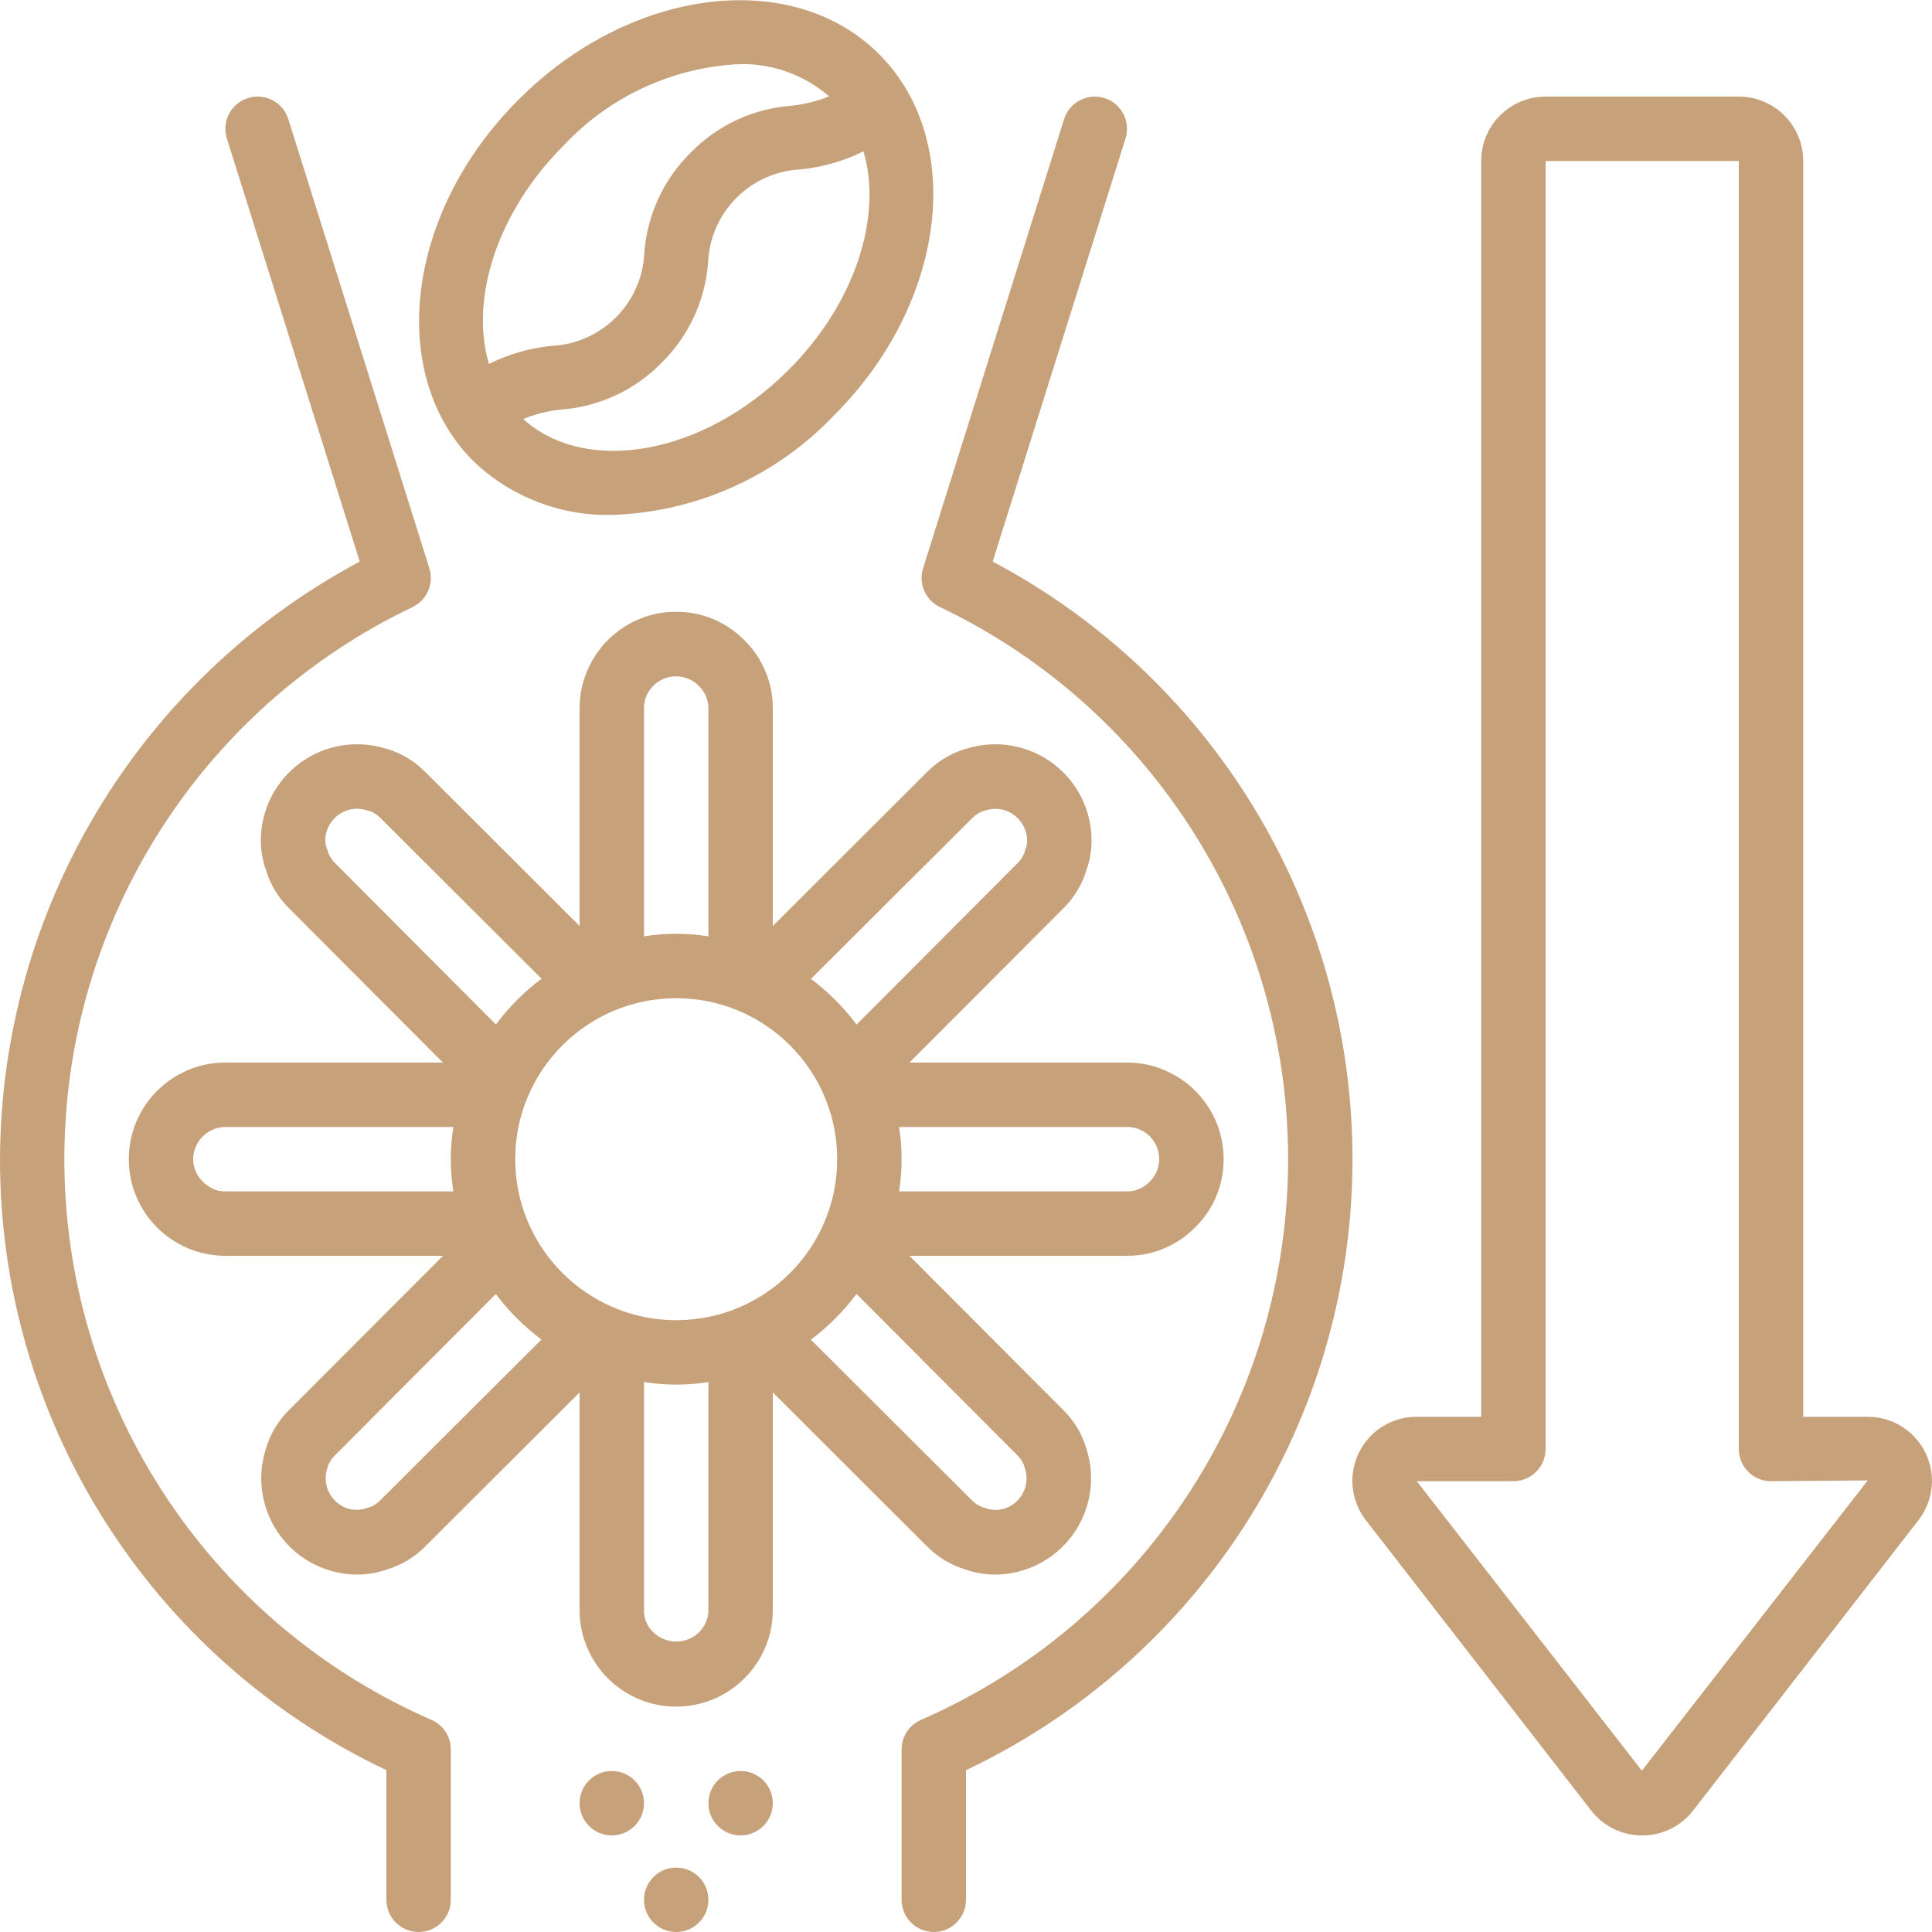 <svg height="512" viewBox="0 0 60 60" width="512" xmlns="http://www.w3.org/2000/svg"><g id="Page-1" fill="none" fill-rule="evenodd"><g id="028---Grinder" fill="#c7a17a" fill-rule="nonzero"><path id="Shape" d="m34.3 3.046c-.253-.08-.528-.055-.763.068s-.412.334-.491.587l-4.38 13.95c-.148.474.074.985.522 1.2 6.713 3.204 10.939 10.032 10.813 17.47s-4.582 14.118-11.401 17.092c-.365.159-.6.519-.6.917v4.67c0 .552.448 1 1 1s1-.448 1-1v-4.026c7.179-3.404 11.822-10.568 11.997-18.511s-4.147-15.305-11.169-19.023l4.126-13.14c.08-.253.055-.527-.067-.762-.123-.235-.334-.412-.587-.492z"/><path id="Shape" d="m0 36c-.004 8.113 4.669 15.501 12 18.974v4.026c0 .552.448 1 1 1s1-.448 1-1v-4.67c0-.398-.235-.758-.6-.917-6.818-2.975-11.273-9.654-11.399-17.092-.126-7.437 4.099-14.265 10.812-17.469.448-.215.67-.726.522-1.2l-4.381-13.952c-.107-.341-.388-.599-.737-.676-.349-.078-.712.037-.954.3-.242.263-.324.635-.217.976l4.126 13.14c-6.854 3.661-11.145 10.789-11.172 18.56z"/><path id="Shape" d="m8.259 44.984c0 .013-.008.026-.011.039-.282.907-.116 1.894.447 2.659s1.455 1.217 2.405 1.218c.311-.001.62-.054.914-.158.455-.136.868-.385 1.2-.724l4.786-4.776v6.758c-.004.464.104.923.315 1.337.505 1.021 1.546 1.666 2.685 1.663 1.657 0 3-1.343 3-3v-6.758l4.783 4.775c.332.339.745.589 1.2.725.294.104.603.157.914.158.949-.001 1.842-.453 2.405-1.217.563-.765.729-1.751.447-2.658 0-.014-.007-.027-.011-.041-.135-.455-.384-.868-.723-1.2l-4.772-4.784h6.757c.471.004.936-.108 1.354-.325.28-.14.534-.325.753-.549.575-.557.898-1.325.893-2.126.004-1.133-.635-2.17-1.649-2.677-.417-.216-.881-.327-1.351-.323h-6.758l4.773-4.782c.34-.332.59-.745.726-1.2.105-.295.159-.605.159-.918-.002-.95-.454-1.842-1.22-2.405-.765-.563-1.752-.728-2.659-.446l-.036.009c-.455.136-.868.385-1.2.724l-4.785 4.776v-6.758c.003-.471-.108-.936-.324-1.354-.14-.28-.326-.535-.55-.754-.558-.574-1.326-.896-2.126-.892-1.134-.004-2.172.636-2.679 1.65-.214.418-.324.881-.321 1.35v6.758l-4.783-4.775c-.332-.339-.745-.589-1.2-.725l-.036-.008c-.907-.284-1.895-.119-2.661.444-.766.563-1.219 1.456-1.22 2.406 0.0.31.053.618.157.911.135.455.384.868.723 1.2l4.777 4.789h-6.757c-.465-.004-.923.104-1.337.315-1.02.505-1.665 1.546-1.663 2.685 0 1.657 1.343 3 3 3h6.758l-4.773 4.782c-.34.332-.59.746-.726 1.202zm7.741-8.984c0-2.761 2.239-5 5-5s5 2.239 5 5-2.239 5-5 5c-2.76-.003-4.997-2.24-5-5zm5.9 14.426c-.052.107-.124.204-.21.286-.234.214-.554.308-.867.253-.312-.055-.582-.252-.728-.534-.066-.134-.099-.282-.095-.431v-7.08c.662.107 1.338.107 2 0v7.08c.001.148-.033.294-.1.426zm9.7-5.226c.086.085.154.188.2.3.007.034.017.067.029.1.118.35.03.736-.229 1-.246.26-.62.356-.961.247-.045-.017-.09-.032-.137-.043-.115-.045-.22-.113-.308-.2l-5.012-5c.538-.403 1.015-.881 1.418-1.42zm3.4-10.2c.153-.004.305.031.442.1.294.144.499.423.547.747.048.324-.066.651-.306.874-.075.072-.161.132-.254.178-.133.068-.28.103-.429.101h-7.08c.107-.662.107-1.338 0-2zm-4.8-9.6c.085-.087.187-.155.3-.2.033-.008.067-.018.1-.029.35-.119.738-.029 1 .232.189.184.297.436.3.7 0.0.088-.016.176-.048.258-.018.045-.032.091-.043.138-.047.116-.117.22-.207.307l-5 5.013c-.403-.538-.88-1.016-1.418-1.419zm-10.1-3.843c.146-.292.426-.494.749-.542s.649.066.873.304c.072.073.131.158.175.25.069.133.104.281.103.431v7.08c-.662-.107-1.338-.107-2 0v-7.08c-.003-.154.031-.306.1-.443zm-9.7 5.243c-.086-.085-.154-.188-.2-.3-.011-.049-.026-.097-.045-.144-.034-.081-.053-.168-.055-.256.003-.264.111-.516.3-.7.263-.26.65-.35 1-.232.032.01.065.02.1.027.114.045.219.113.306.2l5.012 5c-.538.404-1.016.882-1.418 1.421zm-3.821 10.1c-.107-.054-.205-.125-.288-.211-.186-.181-.291-.43-.291-.689.003-.384.224-.734.571-.9.133-.068.28-.102.429-.1h7.08c-.107.662-.107 1.338 0 2h-7.08c-.147.003-.293-.029-.425-.095zm3.585 8.7c.012-.033.021-.066.028-.1.048-.113.118-.215.206-.3l5-5.013c.403.536.881 1.012 1.418 1.413l-5.013 5c-.085.087-.187.155-.3.2-.049.011-.097.026-.143.045-.341.109-.713.014-.96-.245-.261-.262-.353-.649-.236-1z"/><circle id="Oval" cx="21" cy="59" r="1"/><circle id="Oval" cx="19" cy="56" r="1"/><circle id="Oval" cx="23" cy="56" r="1"/><path id="Shape" d="m16.1 3.1c-3.48 3.468-4.111 8.5-1.406 11.214 1.162 1.117 2.724 1.721 4.335 1.677 2.607-.091 5.074-1.201 6.871-3.091 3.479-3.468 4.11-8.5 1.405-11.213s-7.741-2.068-11.205 1.413zm1.412 1.41c1.421-1.515 3.375-2.418 5.45-2.519 1.02-.025 2.014.332 2.785 1-.371.153-.762.251-1.161.292-1.183.084-2.294.599-3.124 1.446-.849.831-1.366 1.944-1.452 3.129-.072 1.56-1.32 2.809-2.88 2.883-.677.068-1.337.259-1.946.562-.596-2.018.249-4.721 2.328-6.793zm6.978 6.978c-2.627 2.636-6.277 3.292-8.242 1.526.373-.154.766-.254 1.168-.295 1.183-.084 2.294-.599 3.124-1.446.849-.832 1.365-1.945 1.45-3.131.072-1.56 1.32-2.809 2.88-2.883.677-.067 1.336-.257 1.946-.559.597 2.015-.249 4.717-2.326 6.788z"/><path id="Shape" d="m54 3h-6c-1.105 0-2 .895-2 2v39h-2c-.76-.005-1.455.424-1.793 1.104-.338.68-.259 1.494.203 2.096l6.992 9.011c.378.5.971.793 1.598.789.624.003 1.213-.287 1.59-.783l7-9.02.007-.009c.455-.604.529-1.413.19-2.089-.339-.676-1.031-1.102-1.787-1.099h-2v-39c0-1.105-.895-2-2-2zm1 43 3.005-.024-7.015 9.015-6.99-8.991h3c.552 0 1-.448 1-1v-40h6v40c0 .552.448 1 1 1z"/></g></g></svg>